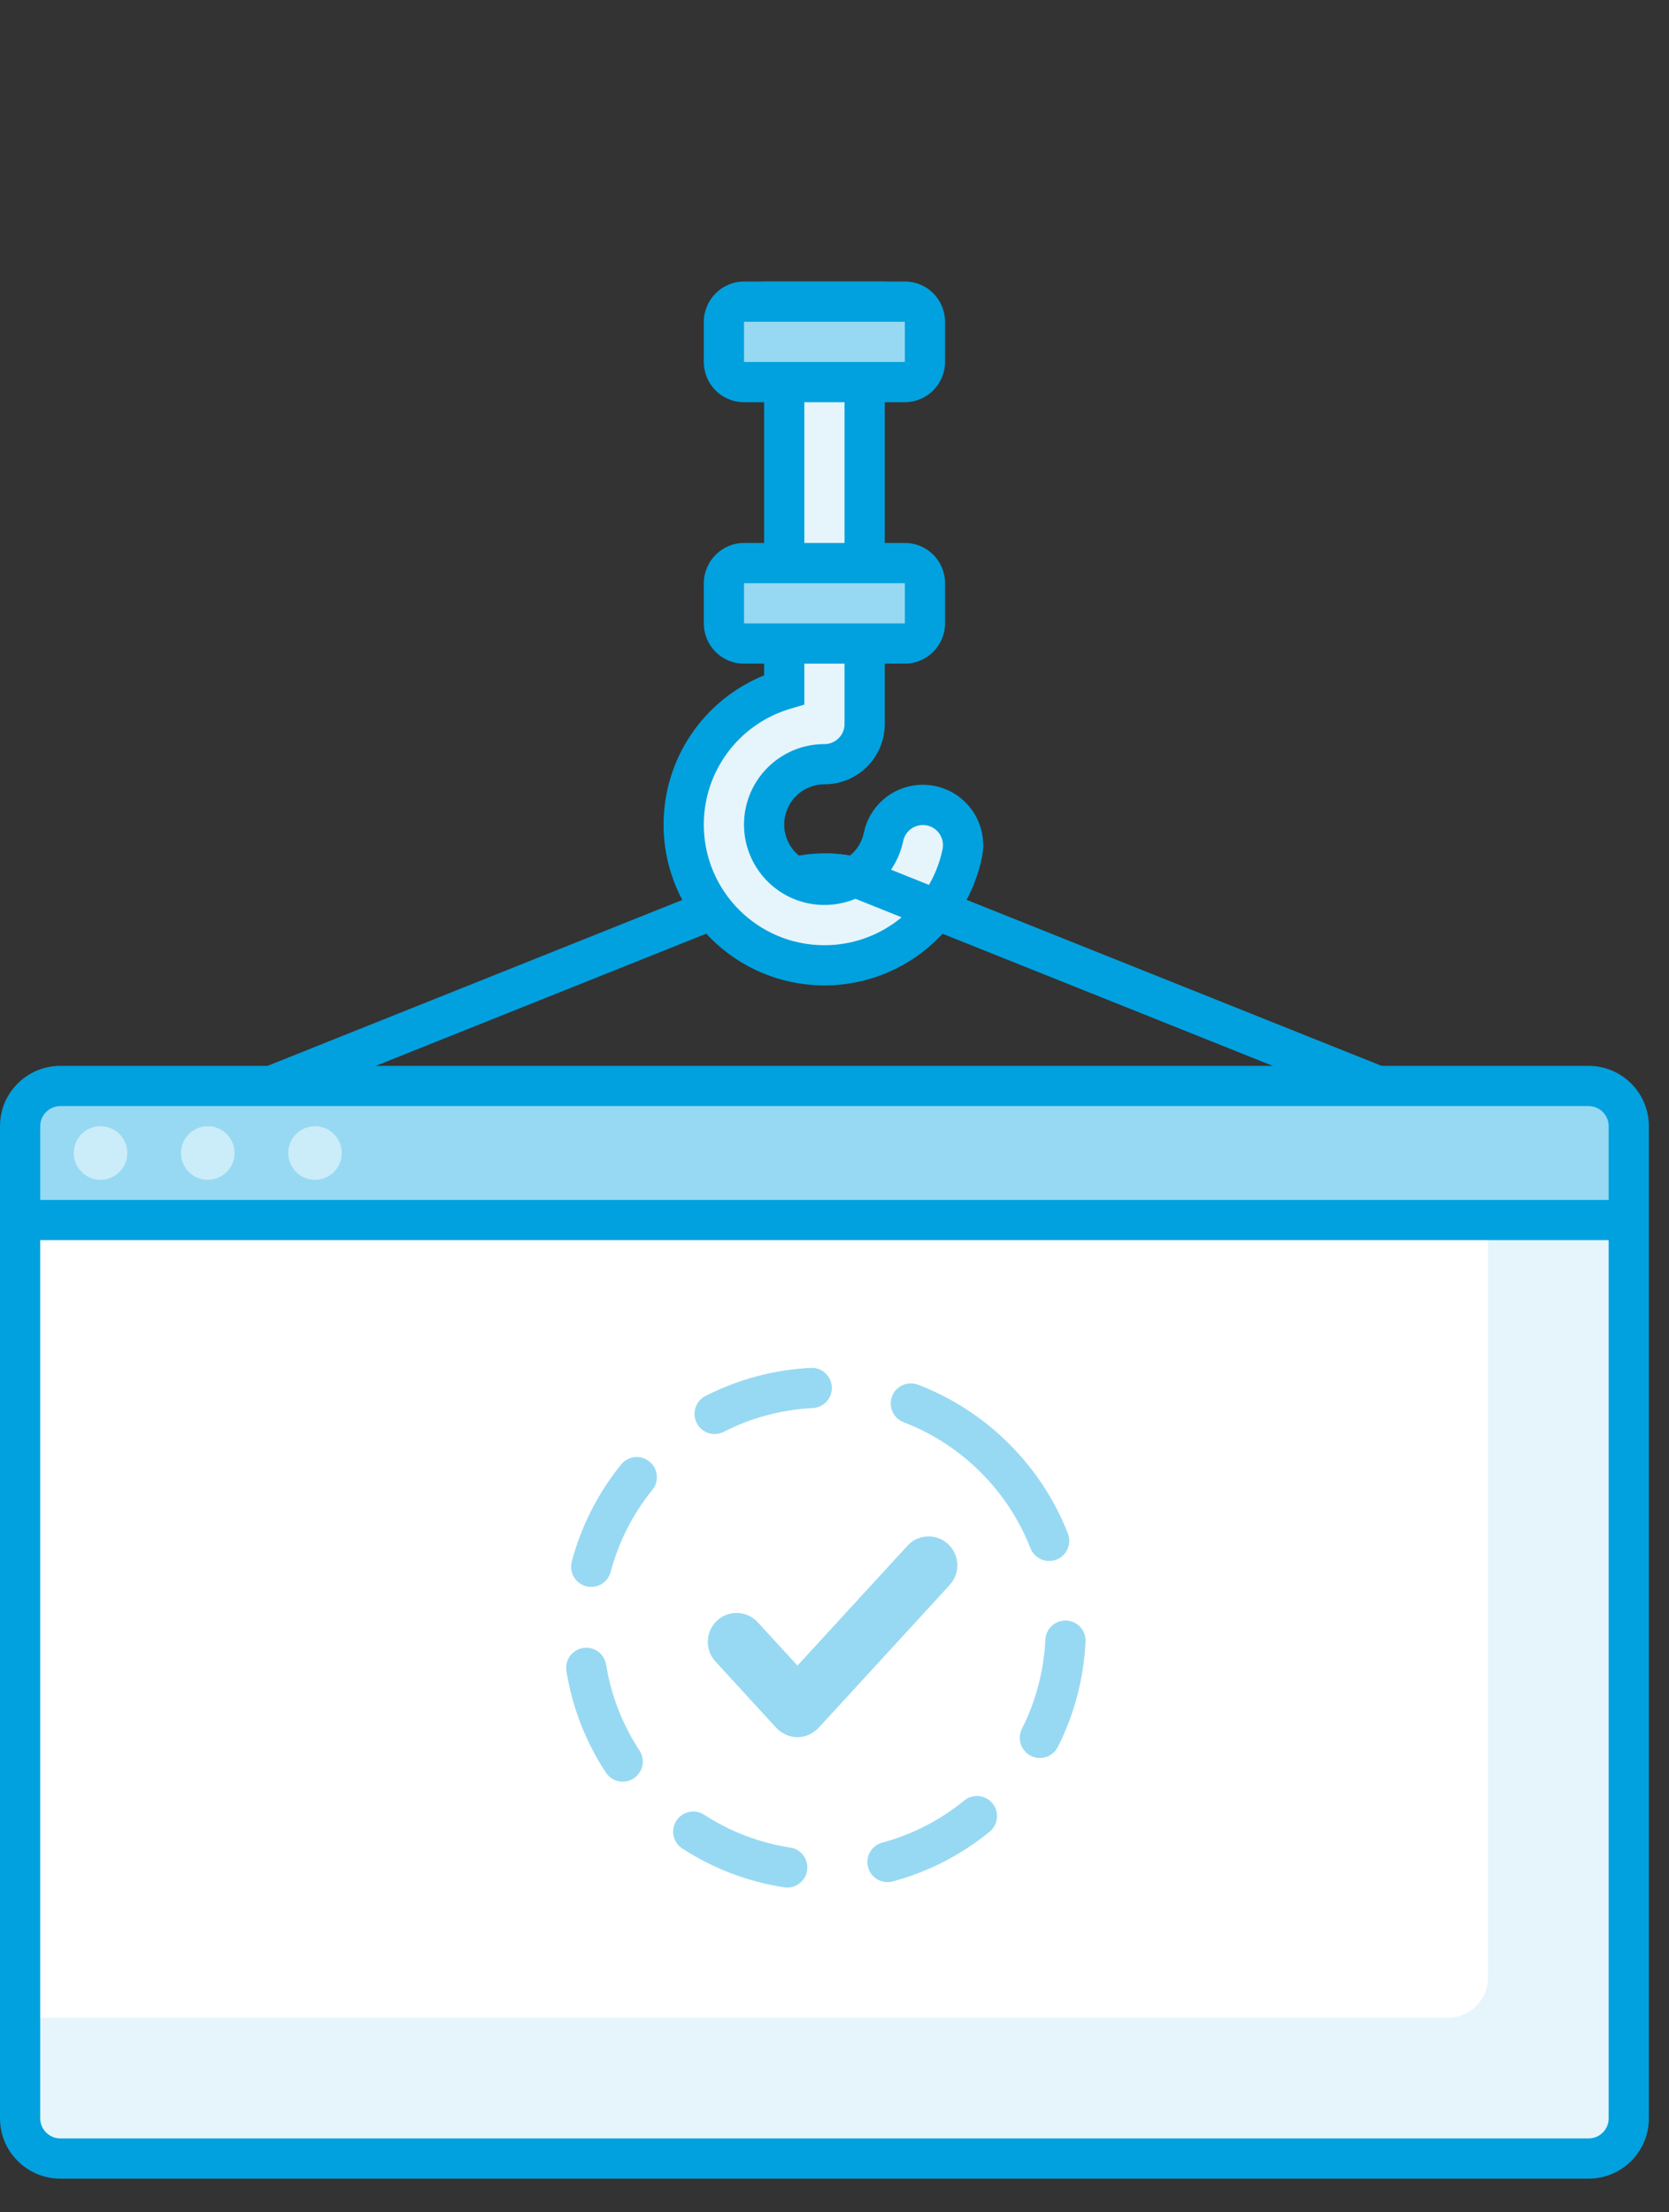 <svg width="83" height="110" viewBox="0 0 83 110" xmlns="http://www.w3.org/2000/svg"><rect x="0" y="0" width="83" height="110" fill="#333333" stroke="none"/><title>img_setup</title><desc>Created with Sketch.</desc><g><path d="M42.486 44.671c-.788-.315-2.184-.315-2.971 0l-28.322 11.329h59.615l-28.322-11.329zm-3.714-1.857c1.264-.506 3.192-.506 4.457 0l37.964 15.186h-80.385l37.964-15.186z" fill="#00A1DE"/><g><path d="M43 36c0 1.105-.895 2-2 2-1.657 0-3 1.343-3 3s1.343 3 3 3c1.428 0 2.651-1.006 2.937-2.384.225-1.081 1.284-1.776 2.365-1.551 1.081.225 1.776 1.284 1.551 2.365-.671 3.224-3.521 5.57-6.853 5.57-3.866 0-7-3.134-7-7 0-3.171 2.109-5.85 5-6.71v-19.29h4v21z" id="Combined-Shape" fill="#E6F5FB"/><path d="M40 35.036l-.715.213c-2.522.751-4.285 3.079-4.285 5.752 0 3.314 2.686 6 6 6 2.846 0 5.298-2 5.874-4.773.112-.541-.235-1.07-.775-1.183-.541-.112-1.07.235-1.183.775-.384 1.847-2.02 3.18-3.916 3.18-2.209 0-4-1.791-4-4s1.791-4 4-4c.552 0 1-.448 1-1v-20h-2v19.036zm-2-21.036h6v22c0 1.657-1.343 3-3 3-1.105 0-2 .895-2 2s.895 2 2 2c.948 0 1.767-.667 1.958-1.588.337-1.622 1.926-2.664 3.548-2.326 1.622.337 2.664 1.926 2.326 3.548-.769 3.7-4.038 6.366-7.832 6.366-4.418 0-8-3.582-8-8 0-3.305 2.022-6.215 5-7.418v-19.582z" id="Combined-Shape" fill="#00A1DE"/><g id="Group-4" transform="translate(35 27)"><rect id="Rectangle-31" fill="#97D9F2" x="1" y="1" width="10" height="4" rx="1"/><path d="M1.995 2l.005.009v1.981l-.002.009h8.006l-.005-.009v-1.981l.002-.009h-8.006zm-1.995.009c0-1.105.898-2.009 1.995-2.009h8.009c1.107 0 1.995.896 1.995 2.009v1.981c0 1.105-.898 2.009-1.995 2.009h-8.009c-1.107 0-1.995-.896-1.995-2.009v-1.981z" id="Rectangle-31" fill="#00A1DE"/></g><g transform="translate(35 14)"><rect id="Rectangle-31" fill="#97D9F2" x="1" y="1" width="10" height="4" rx="1"/><path d="M1.995 2l.005.009v1.981l-.002.009h8.006l-.005-.009v-1.981l.002-.009h-8.006zm-1.995.009c0-1.105.898-2.009 1.995-2.009h8.009c1.107 0 1.995.896 1.995 2.009v1.981c0 1.105-.898 2.009-1.995 2.009h-8.009c-1.107 0-1.995-.896-1.995-2.009v-1.981z" fill="#00A1DE"/></g></g><path d="M41 44.435c.573 0 1.115.088 1.486.236l33.143 13.257c.513.205 1.095-.044 1.3-.557.205-.513-.044-1.095-.557-1.3l-33.143-13.257c-.628-.251-1.418-.379-2.228-.379-.552 0-1 .448-1 1s.448 1 1 1z" id="Combined-Shape" fill="#00A1DE"/></g><g transform="translate(0 53)"><rect id="Rectangle-25" fill="#fff" x="1" y="1" width="80" height="53.333" rx="2"/><path d="M74 1h5.003c1.103 0 1.997.903 1.997 1.993v49.347c0 1.101-.898 1.993-1.997 1.993h-76.005c-1.103 0-1.997-.903-1.997-1.993v-5.007h71.003c1.099 0 1.997-.892 1.997-1.993v-44.34z" id="Combined-Shape" fill="#E6F5FB"/><path d="M1 3c0-1.105.898-2 1.997-2h76.005c1.103 0 1.997.899 1.997 2v4.666h-80v-4.666z" fill="#97D9F2"/><path d="M5 5.667c-.736 0-1.333-.597-1.333-1.333s.597-1.333 1.333-1.333 1.333.597 1.333 1.333-.597 1.333-1.333 1.333zm5.333 0c-.736 0-1.333-.597-1.333-1.333s.597-1.333 1.333-1.333 1.333.597 1.333 1.333-.597 1.333-1.333 1.333zm5.333 0c-.736 0-1.333-.597-1.333-1.333s.597-1.333 1.333-1.333 1.333.597 1.333 1.333-.597 1.333-1.333 1.333z" id="Combined-Shape" fill="#CBECF9"/><path d="M50.195 18.807c.391.39.391 1.024 0 1.414-.39.391-1.024.391-1.414 0-1.106-1.105-2.41-1.952-3.842-2.5-.516-.197-.774-.775-.577-1.291.197-.516.775-.774 1.291-.577 1.695.648 3.237 1.65 4.541 2.953zm-9.877-3.79c-1.838.094-3.615.57-5.235 1.399-.492.252-.686.854-.435 1.346.252.492.854.686 1.346.435 1.368-.7 2.87-1.102 4.426-1.182.552-.028.976-.498.947-1.05-.028-.552-.498-.976-1.05-.947zm-9.428 4.804c-1.159 1.429-1.989 3.073-2.455 4.832-.141.534.177 1.081.71 1.223.534.141 1.081-.177 1.223-.71.394-1.487 1.096-2.876 2.075-4.085.348-.429.282-1.059-.147-1.407-.429-.348-1.059-.282-1.407.147zm-2.722 10.272c.291 1.799.956 3.52 1.964 5.05.304.461.924.589 1.385.285.461-.304.589-.924.285-1.385-.852-1.293-1.414-2.748-1.66-4.27-.088-.545-.602-.916-1.147-.827-.545.088-.916.602-.827 1.147zm5.765 8.825c1.533.995 3.254 1.651 5.065 1.929.546.084 1.056-.291 1.14-.837.084-.546-.291-1.056-.837-1.14-1.532-.235-2.985-.789-4.28-1.63-.463-.301-1.083-.169-1.383.294-.301.463-.169 1.083.294 1.383zm10.461 1.637c1.761-.473 3.399-1.313 4.822-2.475.428-.349.491-.979.142-1.407-.349-.428-.979-.491-1.407-.142-1.203.983-2.587 1.693-4.075 2.092-.533.143-.85.692-.706 1.225.143.533.692.85 1.225.706zm8.213-6.688c.823-1.631 1.29-3.417 1.377-5.239.026-.552-.399-1.02-.951-1.047-.552-.026-1.02.399-1.047.951-.074 1.543-.469 3.054-1.165 4.433-.249.493-.051 1.094.442 1.343.493.249 1.094.051 1.343-.442zm.499-10.612c.201.514-.053 1.094-.567 1.295-.514.201-1.094-.053-1.295-.567-.547-1.4-1.378-2.676-2.463-3.761-.391-.39-.391-1.024 0-1.414.39-.391 1.024-.391 1.414 0 1.282 1.281 2.265 2.792 2.912 4.448zm-13.852 8.272l.03-.022-.03.022zm.775-.023l.027.019-.027-.019zm.197.256l.002.003-.029-.05.027.047zm-.027-.047l-.047-.06.047.06zm-1.278-1.088l6.207-6.764 1.474 1.352-6.943 7.566-.737-.803-2.712-2.956c.215.233.586.246.818.024.22-.21.231-.554.025-.778l3.029 3.301-.108-.095-.079-.065.066.052.073.062.035.03.083.101-.083-.095-.035-.036-.051-.043-.077-.05.045.025.06.038-.037-.018-.094-.048-.222-.043-.223.043-.099.051-.034.018.067-.044.037-.021-.07.046-.092.081-.157.205.159-.211.217-.168-.227.184 6.52-7.105c-.205.224-.194.568.027.779.231.221.601.208.816-.025l-1.47-1.357c.541-.586 1.455-.617 2.034-.065.567.542.597 1.441.066 2.02l-6.544 7.13-.026.022-.022.026-.233.172-.201.109c-.172.071-.356.11-.546.11-.19 0-.374-.039-.546-.111l-.2-.108c-.087-.049-.15-.092-.238-.177l-.028-.032.058.05-.065-.058-.031-.028-3.028-3.3c-.53-.578-.501-1.477.066-2.02.579-.552 1.493-.521 2.036.068l2.714 2.957h-1.474z" id="Combined-Shape" fill="#97D9F2"/><path d="M2 2.993v49.347c0 .542.451.993.997.993h76.005c.549 0 .997-.447.997-.993v-49.347c0-.542-.451-.993-.997-.993h-76.005c-.549 0-.997.447-.997.993zm-2 0c0-1.653 1.346-2.993 2.997-2.993h76.005c1.652 0 2.997 1.348 2.997 2.993v49.347c0 1.653-1.346 2.993-2.997 2.993h-76.005c-1.652 0-2.997-1.348-2.997-2.993v-49.347zm80 .007c0-.551-.448-1-.997-1h-76.005c-.548 0-.997.449-.997 1v3.666h78v-3.666zm-80 0c0-1.656 1.345-3 2.997-3h76.005c1.655 0 2.997 1.346 2.997 3v5.666h-82v-5.666z" fill="#00A1DE"/></g></svg>